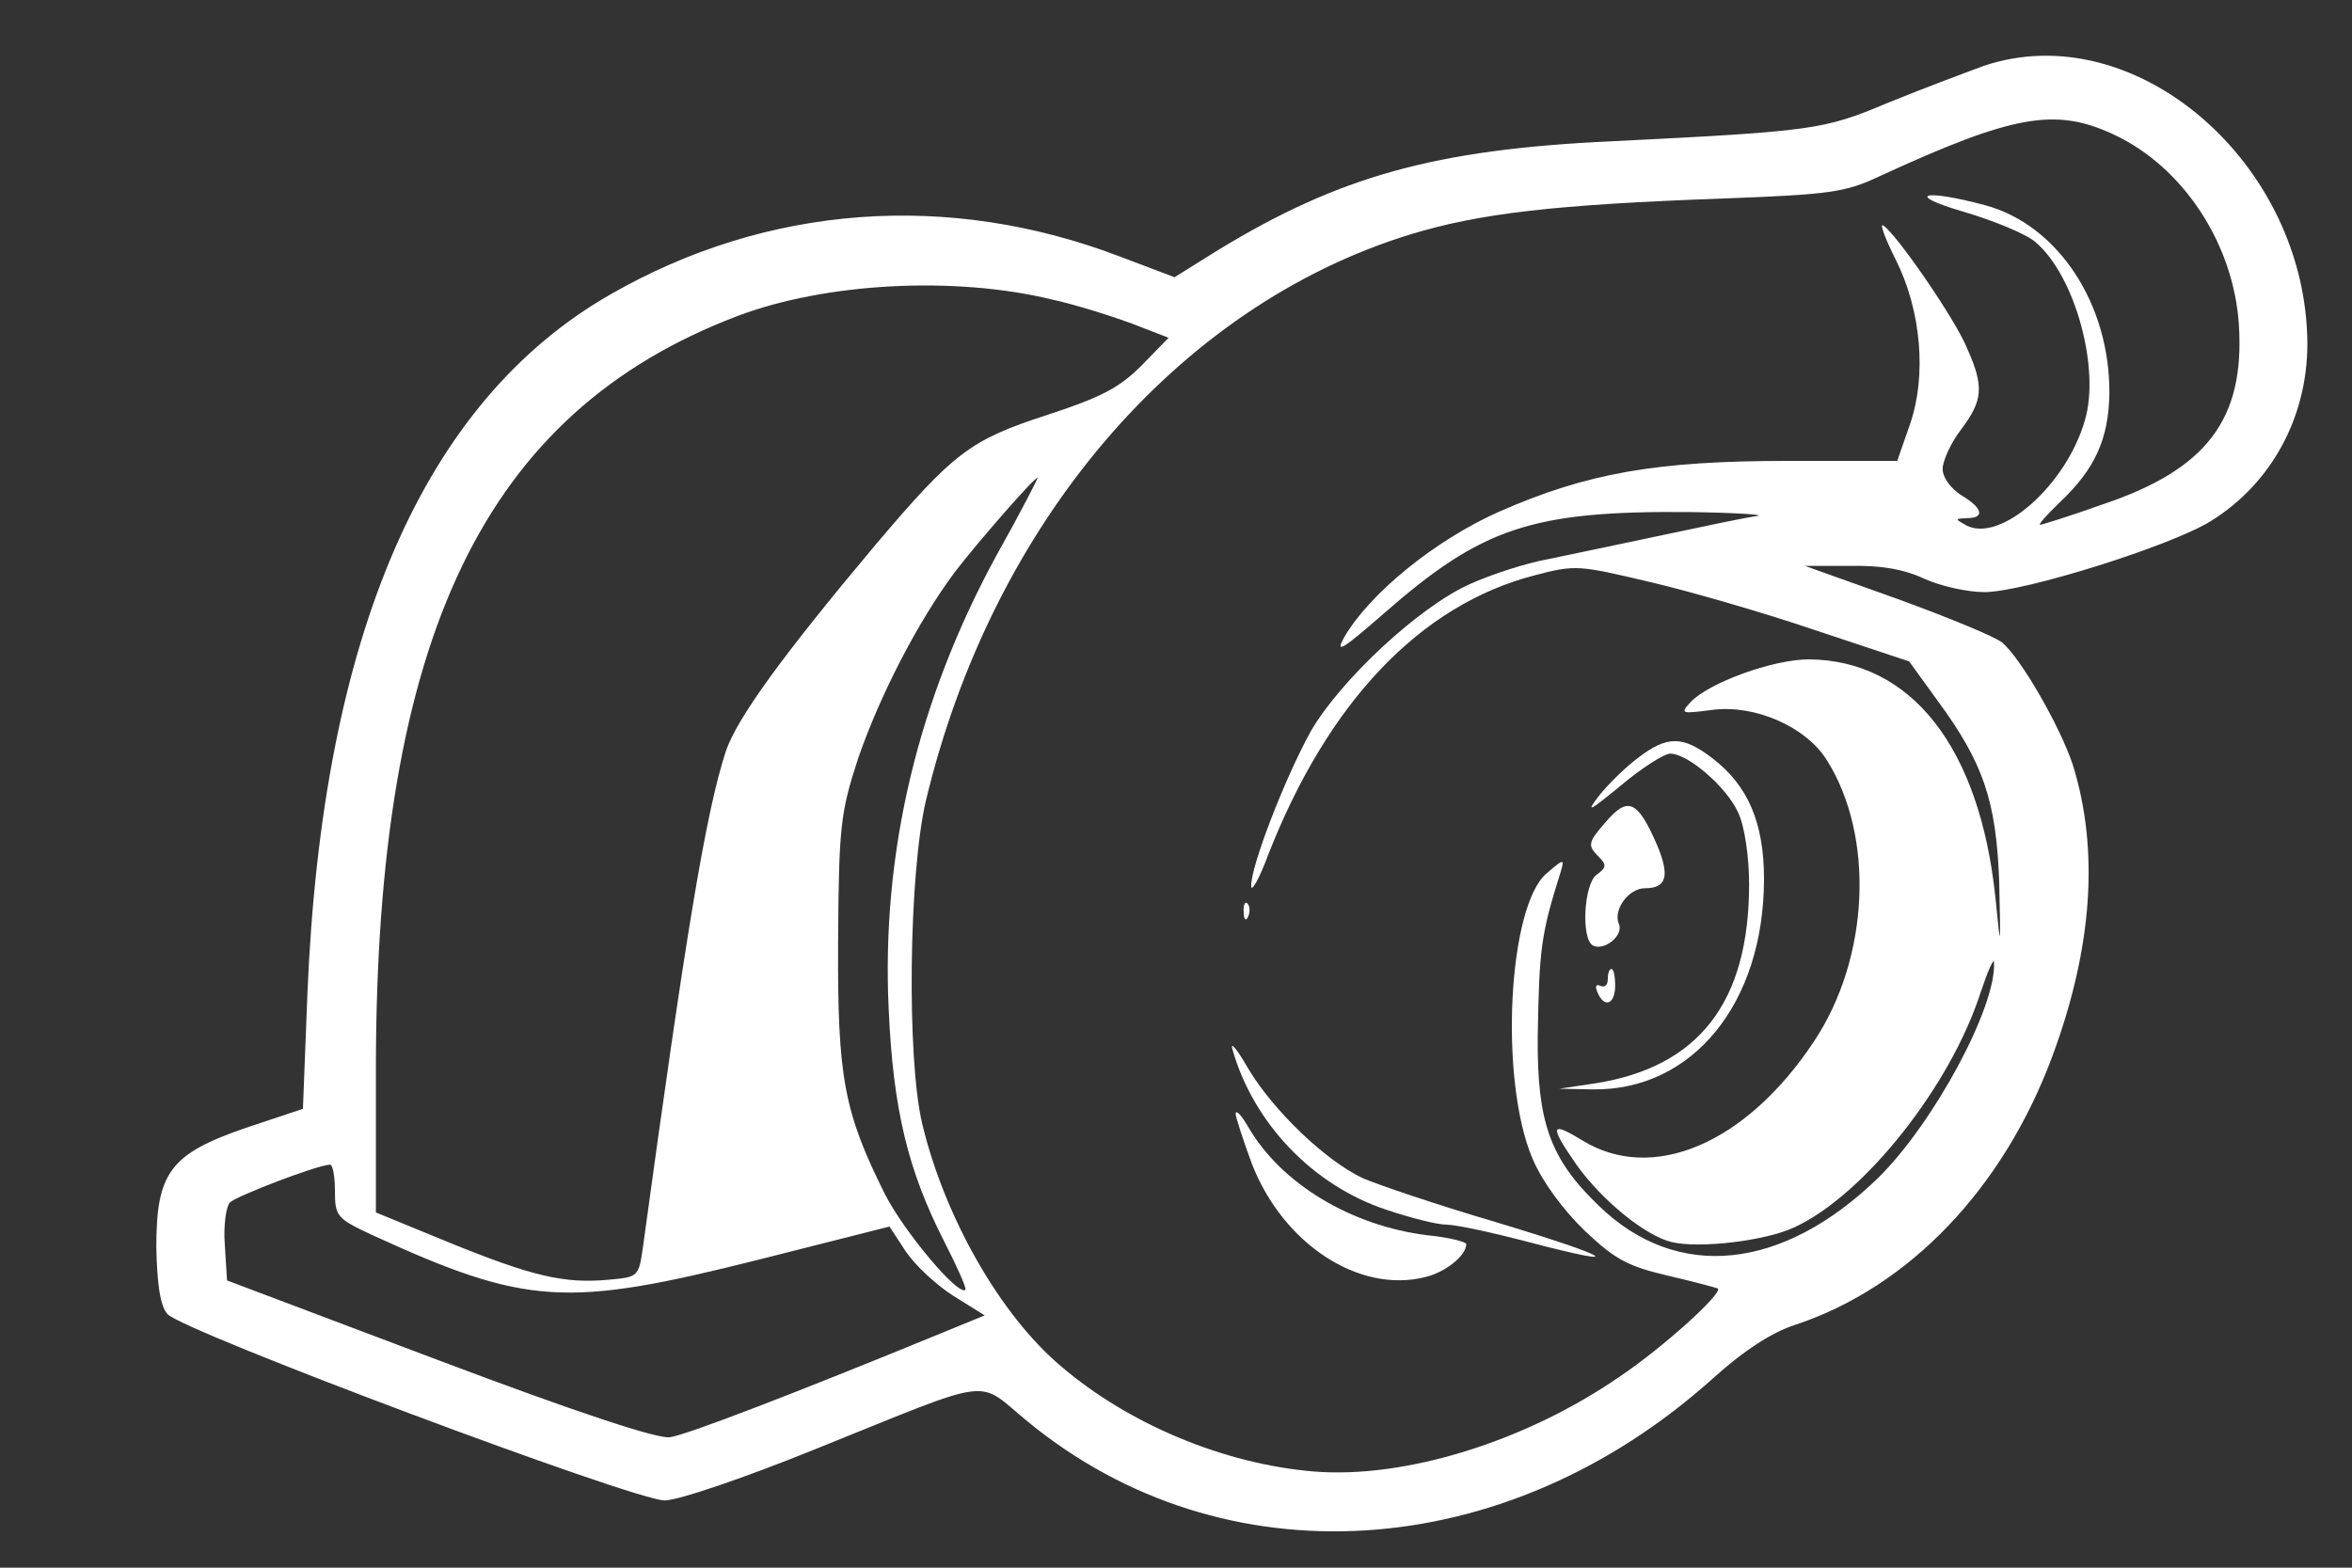 <svg width="45" height="30" viewBox="0 0 45 30" fill="none" xmlns="http://www.w3.org/2000/svg">
<rect x="0" y="0" width="45" height="30" fill="#333333" stroke="none"/>
<path d="M37.951 1.262C37.567 1.404 36.741 1.713 36.114 1.97C34.889 2.485 34.704 2.511 30.831 2.704C27.456 2.859 25.619 3.374 23.298 4.79L22.472 5.305L21.418 4.906C18.143 3.657 14.682 3.915 11.692 5.627C8.103 7.674 6.166 12.155 5.882 19.005L5.796 21.219L4.714 21.58C3.247 22.082 2.991 22.442 2.991 23.872C3.005 24.554 3.062 24.992 3.204 25.146C3.475 25.468 12.133 28.713 12.717 28.713C12.973 28.713 14.226 28.288 15.594 27.734C19.111 26.318 18.655 26.382 19.666 27.206C23.412 30.284 28.794 29.949 32.768 26.382C33.366 25.841 33.907 25.494 34.348 25.352C36.527 24.631 38.336 22.738 39.276 20.189C40.044 18.103 40.158 16.249 39.66 14.64C39.418 13.906 38.663 12.593 38.307 12.296C38.165 12.181 37.253 11.807 36.299 11.46L34.533 10.829H35.388C35.986 10.816 36.427 10.893 36.812 11.073C37.125 11.215 37.638 11.331 37.965 11.331C38.72 11.331 41.554 10.442 42.309 9.966C43.462 9.245 44.146 7.983 44.146 6.58C44.132 3.116 40.842 0.284 37.951 1.262ZM40.443 2.575C41.768 3.193 42.736 4.661 42.836 6.219C42.95 8.022 42.223 8.987 40.215 9.657C39.603 9.876 39.062 10.043 39.033 10.043C38.991 10.043 39.162 9.85 39.404 9.618C40.087 8.975 40.344 8.395 40.358 7.533C40.372 5.82 39.375 4.301 37.98 3.927C36.783 3.605 36.427 3.721 37.581 4.056C38.151 4.224 38.777 4.481 38.948 4.636C39.703 5.279 40.187 7.056 39.888 8.048C39.532 9.284 38.279 10.391 37.624 10.056C37.396 9.927 37.396 9.927 37.638 9.915C37.98 9.915 37.937 9.721 37.524 9.477C37.325 9.348 37.168 9.142 37.168 8.975C37.168 8.82 37.325 8.472 37.524 8.215C37.937 7.661 37.965 7.404 37.638 6.67C37.41 6.103 36.257 4.442 36.029 4.314C35.958 4.275 36.071 4.571 36.271 4.97C36.755 5.936 36.869 7.185 36.541 8.125L36.299 8.82H34.206C31.685 8.82 30.361 9.052 28.666 9.799C27.456 10.339 26.203 11.357 25.719 12.194C25.533 12.528 25.69 12.425 26.473 11.743C28.353 10.095 29.307 9.773 32.326 9.799C33.223 9.812 33.807 9.85 33.608 9.876C33.408 9.902 32.611 10.069 31.828 10.236C31.044 10.404 30.048 10.61 29.62 10.7C29.193 10.777 28.524 10.996 28.125 11.176C27.143 11.614 25.633 13.03 25.078 13.996C24.579 14.897 23.924 16.597 23.939 16.957C23.939 17.086 24.095 16.816 24.266 16.352C25.405 13.442 27.171 11.575 29.364 11.009C30.147 10.803 30.204 10.816 31.571 11.138C32.34 11.318 33.764 11.73 34.747 12.065L36.527 12.657L37.068 13.404C37.951 14.601 38.193 15.335 38.25 16.867C38.279 18.194 38.279 18.194 38.179 17.189C37.88 14.305 36.57 12.631 34.605 12.618C33.921 12.618 32.682 13.069 32.34 13.442C32.141 13.661 32.169 13.661 32.768 13.584C33.579 13.481 34.548 13.906 34.946 14.537C35.872 15.992 35.772 18.335 34.704 19.932C33.408 21.889 31.614 22.648 30.276 21.824C29.663 21.451 29.635 21.528 30.162 22.288C30.646 22.97 31.486 23.653 31.984 23.769C32.526 23.897 33.793 23.743 34.334 23.485C35.673 22.867 37.325 20.769 37.894 18.992C38.037 18.567 38.151 18.309 38.151 18.425C38.193 19.275 36.997 21.49 35.943 22.532C34.106 24.322 32.084 24.528 30.589 23.073C29.649 22.172 29.407 21.464 29.421 19.829C29.45 18.155 29.478 17.897 29.863 16.674C29.934 16.43 29.919 16.43 29.592 16.713C28.852 17.331 28.681 20.666 29.321 22.172C29.506 22.61 29.905 23.151 30.318 23.55C30.902 24.103 31.144 24.232 31.913 24.412C32.412 24.528 32.839 24.644 32.867 24.657C32.967 24.747 31.814 25.79 30.988 26.344C29.179 27.593 26.872 28.301 25.135 28.159C23.426 28.017 21.603 27.258 20.307 26.151C19.14 25.172 18.071 23.292 17.644 21.503C17.345 20.241 17.388 16.713 17.715 15.322C18.983 10.018 22.515 5.872 26.957 4.494C28.296 4.082 29.734 3.915 32.967 3.799C35.018 3.721 35.302 3.683 35.958 3.374C38.507 2.202 39.318 2.048 40.443 2.575ZM20.122 5.73C20.592 5.833 21.276 6.052 21.66 6.193L22.358 6.464L21.831 7.005C21.404 7.43 21.048 7.61 20.022 7.945C18.556 8.421 18.242 8.666 16.747 10.43C14.953 12.567 14.098 13.751 13.885 14.382C13.5 15.567 13.116 17.91 12.304 23.846C12.219 24.438 12.219 24.438 11.635 24.49C10.794 24.567 10.182 24.425 8.573 23.769L7.192 23.202V20.395C7.206 12.181 9.271 7.893 14.098 6.052C15.793 5.408 18.256 5.279 20.122 5.73ZM19.068 10.623C17.559 13.391 16.861 16.314 17.003 19.314C17.089 21.245 17.374 22.404 18.071 23.769C18.314 24.245 18.499 24.657 18.47 24.683C18.328 24.799 17.302 23.576 16.932 22.854C16.149 21.284 16.021 20.627 16.035 18.026C16.049 15.824 16.078 15.554 16.419 14.511C16.832 13.314 17.559 11.897 18.271 10.944C18.684 10.404 19.78 9.142 19.852 9.142C19.866 9.142 19.524 9.812 19.068 10.623ZM6.408 22.79C6.408 23.279 6.451 23.318 7.106 23.627C10.082 24.992 10.837 25.03 14.525 24.103L17.018 23.472L17.331 23.949C17.502 24.206 17.915 24.593 18.242 24.799L18.84 25.172L17.929 25.545C15.294 26.627 13.13 27.464 12.817 27.503C12.589 27.541 11.065 27.039 8.402 26.035L4.344 24.503L4.301 23.82C4.272 23.447 4.329 23.073 4.401 23.009C4.543 22.88 6.052 22.301 6.309 22.288C6.366 22.275 6.408 22.507 6.408 22.79Z" fill="white"/>
<path d="M31.343 14.5C31.101 14.68 30.76 15.015 30.589 15.234C30.332 15.568 30.404 15.53 31.016 15.028C31.415 14.693 31.842 14.422 31.956 14.422C32.298 14.422 33.038 15.066 33.252 15.543C33.38 15.8 33.465 16.405 33.465 16.92C33.465 19.186 32.497 20.422 30.517 20.732L29.834 20.834L30.475 20.847C32.383 20.873 33.75 19.199 33.75 16.817C33.75 15.736 33.437 15.028 32.767 14.513C32.198 14.075 31.899 14.075 31.343 14.5Z" fill="white"/>
<path d="M30.717 15.736C30.39 16.109 30.375 16.174 30.56 16.367C30.745 16.547 30.745 16.598 30.546 16.74C30.304 16.92 30.247 17.963 30.475 18.092C30.689 18.208 31.073 17.899 30.973 17.68C30.859 17.41 31.159 16.998 31.472 16.998C31.885 16.998 31.956 16.766 31.7 16.161C31.329 15.311 31.144 15.234 30.717 15.736Z" fill="white"/>
<path d="M23.796 17.458C23.796 17.6 23.839 17.639 23.882 17.536C23.924 17.445 23.91 17.329 23.867 17.291C23.825 17.239 23.782 17.317 23.796 17.458Z" fill="white"/>
<path d="M30.76 18.749C30.76 18.852 30.703 18.903 30.617 18.865C30.532 18.826 30.518 18.878 30.56 18.98C30.689 19.302 30.902 19.225 30.902 18.865C30.902 18.684 30.874 18.543 30.831 18.543C30.788 18.543 30.76 18.633 30.76 18.749Z" fill="white"/>
<path d="M23.582 20.088C23.981 21.491 25.12 22.689 26.53 23.152C26.986 23.307 27.499 23.435 27.669 23.435C27.855 23.435 28.567 23.59 29.25 23.77C31.215 24.285 30.831 24.053 28.609 23.384C27.513 23.062 26.374 22.676 26.075 22.547C25.363 22.212 24.366 21.259 23.881 20.448C23.668 20.075 23.526 19.907 23.582 20.088Z" fill="white"/>
<path d="M23.64 21.309C23.64 21.373 23.782 21.811 23.953 22.274C24.551 23.807 26.004 24.759 27.271 24.438C27.655 24.347 28.054 24.026 28.054 23.807C28.054 23.768 27.727 23.678 27.314 23.639C25.847 23.459 24.508 22.648 23.882 21.566C23.754 21.347 23.654 21.232 23.64 21.309Z" fill="white"/>
</svg>
